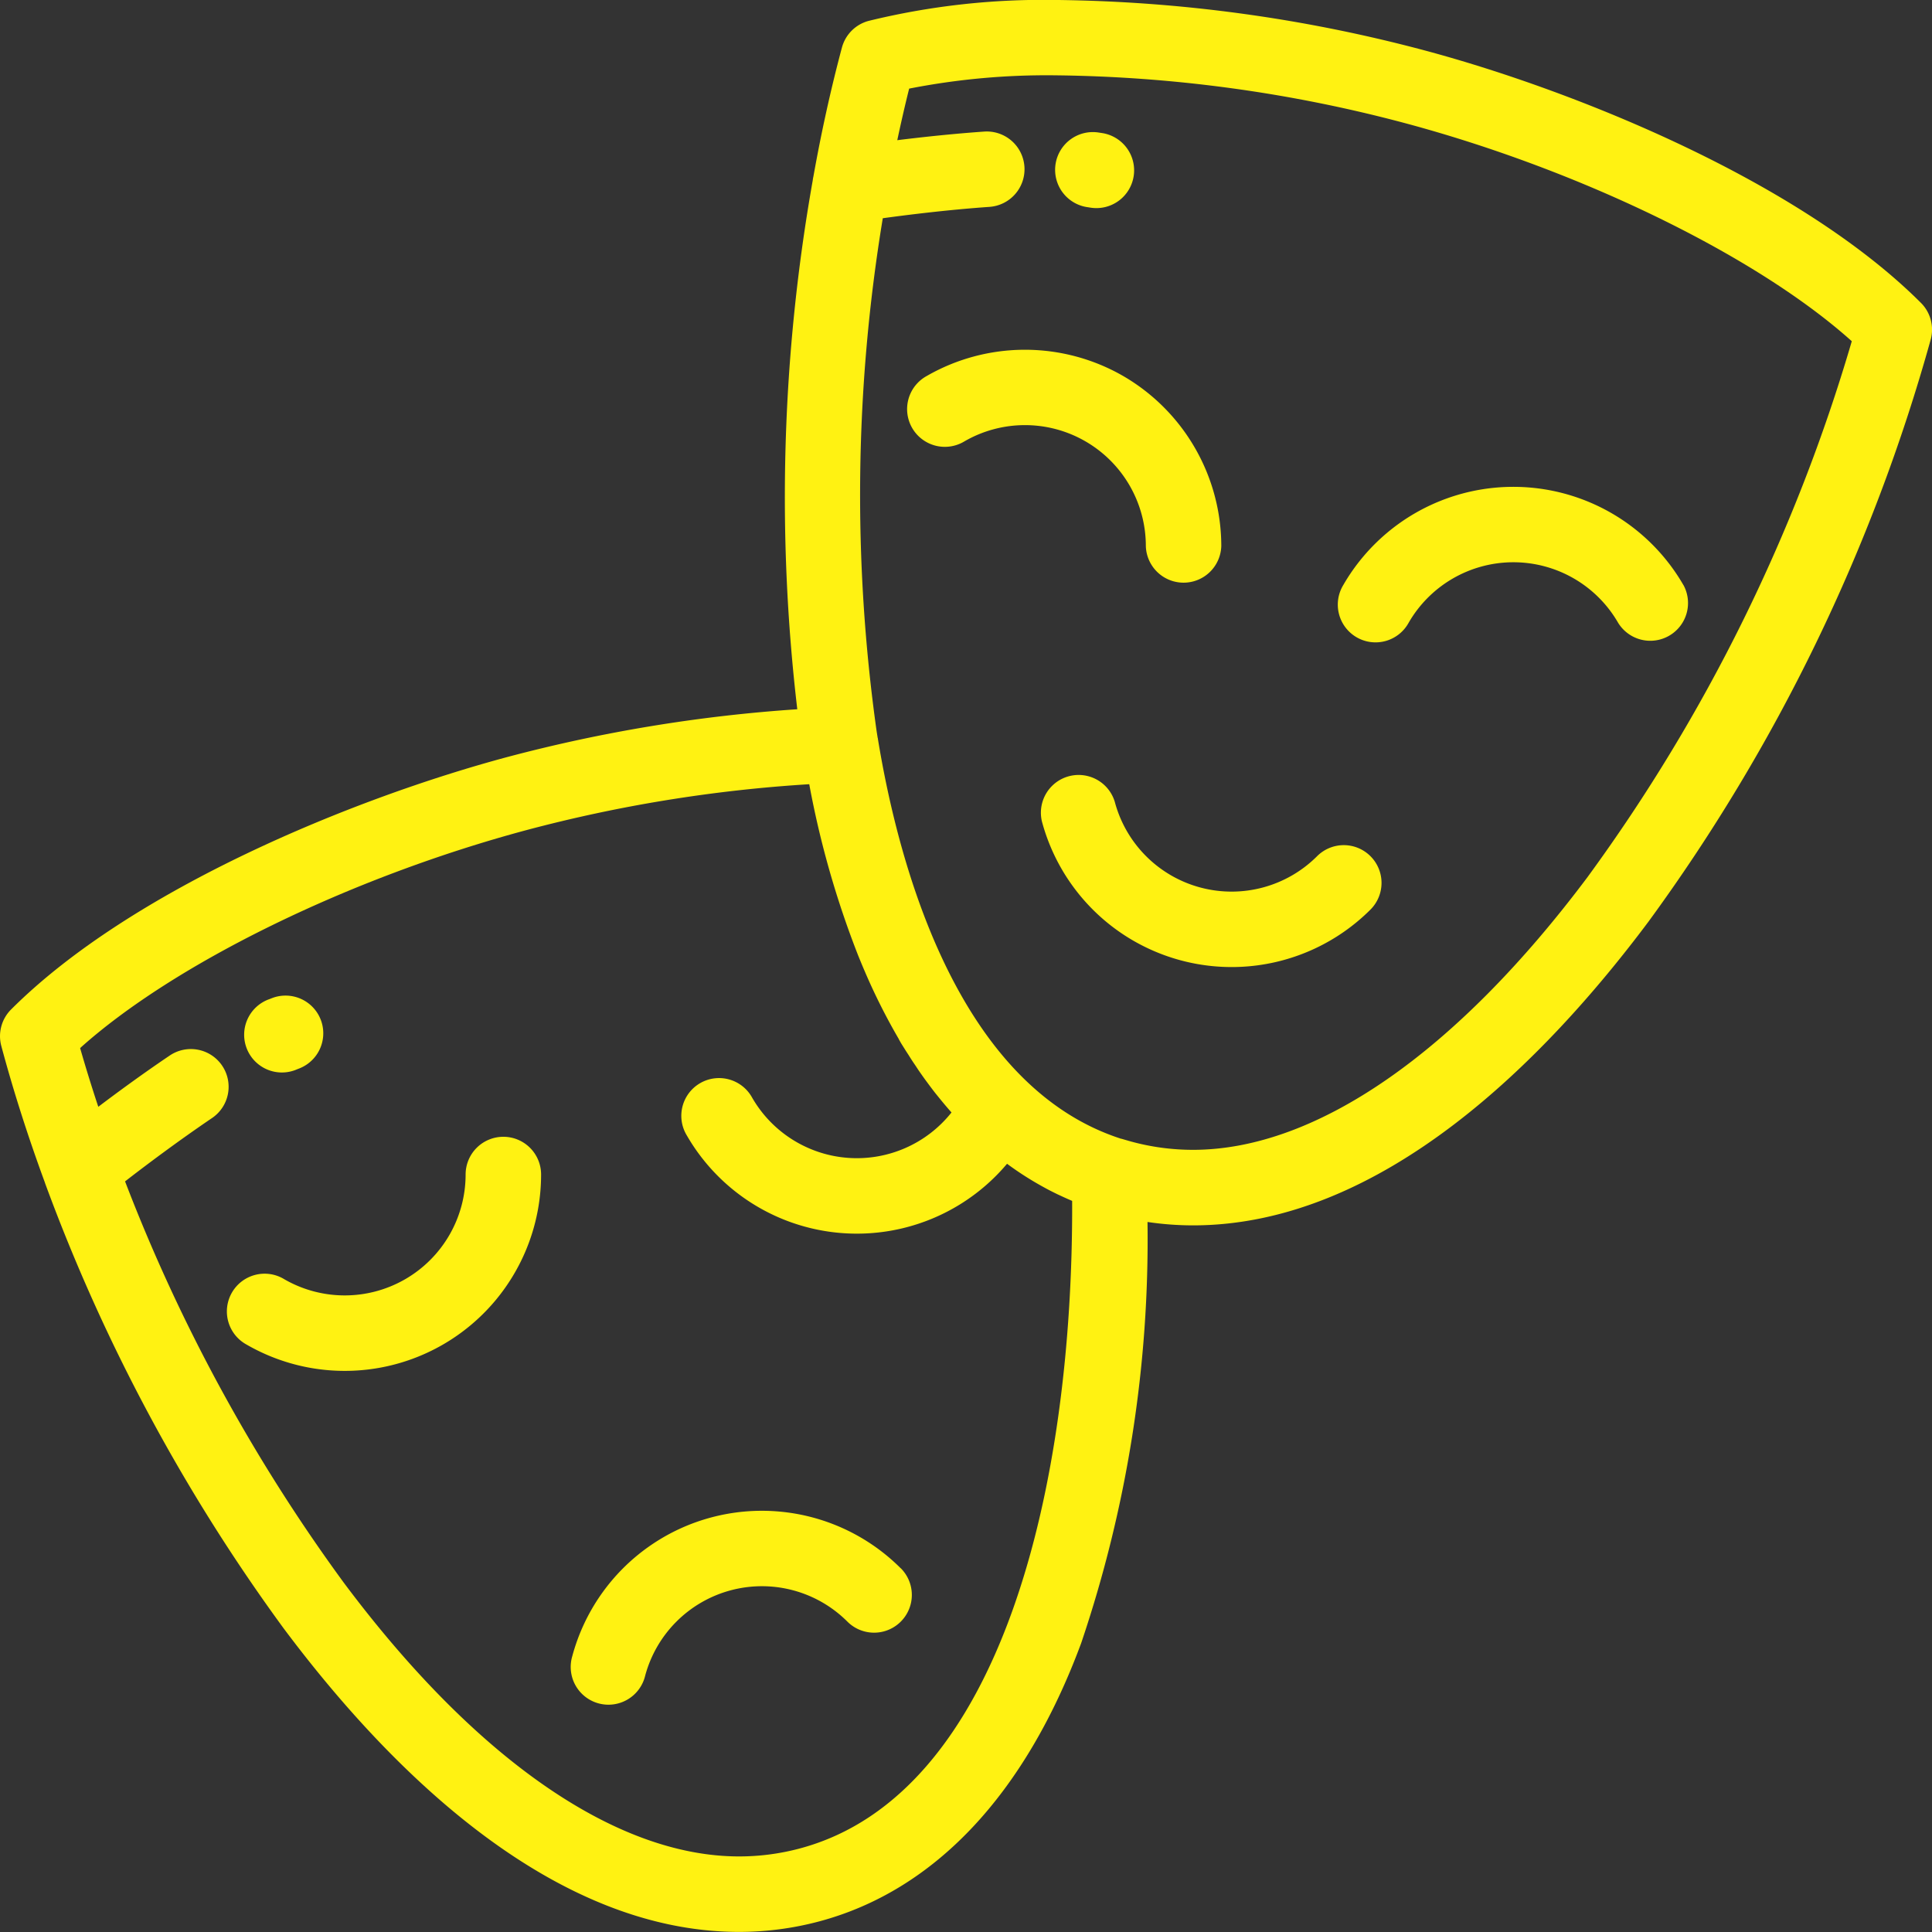 <svg xmlns="http://www.w3.org/2000/svg" width="62.502" height="62.502" viewBox="0 0 62.502 62.502"><rect x="0" y="0" width="62.502" height="62.502" fill="#333333" stroke="none"/><g transform="translate(0 -0.001)"><g transform="translate(0 0.001)"><path d="M62.145,9.8c-3.9-3.9-11.086-6.836-16.056-8.168A48.23,48.23,0,0,0,34.155,0,23.755,23.755,0,0,0,28.1.677a1.221,1.221,0,0,0-.863.863c-.358,1.338-.666,2.735-.922,4.168a1.2,1.2,0,0,0-.022.128,58.7,58.7,0,0,0-.5,17.11,49.28,49.28,0,0,0-9.379,1.545c-4.97,1.332-12.157,4.27-16.056,8.168a1.221,1.221,0,0,0-.316,1.179c.39,1.454.865,2.938,1.412,4.424l0,.005A58.58,58.58,0,0,0,9.174,52.677C12.525,57.16,17.8,62.5,23.91,62.5a10.037,10.037,0,0,0,2.6-.342c3.728-1,6.656-4.112,8.467-9a40.719,40.719,0,0,0,2.146-13.625,10.043,10.043,0,0,0,1.471.11c6.108,0,11.385-5.344,14.736-9.826a58.4,58.4,0,0,0,9.132-18.838A1.221,1.221,0,0,0,62.145,9.8Zm-36.269,50a7.6,7.6,0,0,1-1.966.258c-3.977,0-8.516-3.142-12.781-8.846A55.8,55.8,0,0,1,4.046,38.22c.658-.511,1.71-1.3,2.8-2.04A1.221,1.221,0,1,0,5.48,34.156c-.846.571-1.657,1.164-2.3,1.651q-.317-.956-.588-1.9c3.042-2.733,8.723-5.52,14.453-7.055a46.7,46.7,0,0,1,9.135-1.481,30.109,30.109,0,0,0,1.573,5.517l.009.023q.095.235.193.465l.011.025a19.858,19.858,0,0,0,1.1,2.195l.016.027,0,.007c.023.039.045.079.068.118.049.081.1.159.149.239l.1.154q.1.163.209.32l.1.152c.072.105.145.209.219.311l.093.126c.08.108.16.215.242.319l.027.033c.161.2.325.4.493.588a3.909,3.909,0,0,1-6.448-.476,1.221,1.221,0,1,0-2.114,1.221,6.351,6.351,0,0,0,10.359.915,10.332,10.332,0,0,0,1.24.787l.053.029c.112.06.226.116.34.172l.1.046q.165.078.332.149l.041.018C34.723,47.98,32.445,58.043,25.876,59.8Zm25.5-31.448c-4.265,5.7-8.8,8.847-12.781,8.847a7.6,7.6,0,0,1-1.965-.258c-.119-.032-.235-.067-.35-.1l-.01,0C30.987,35.138,29.072,28,28.4,23.9c0-.009,0-.018-.006-.027q-.018-.111-.035-.219a54.945,54.945,0,0,1,.2-16.593c.824-.113,2.132-.275,3.447-.367a1.221,1.221,0,1,0-.171-2.436c-1.013.071-2.008.179-2.807.278.12-.564.247-1.121.384-1.668a23.061,23.061,0,0,1,4.742-.43,45.677,45.677,0,0,1,11.3,1.547c5.729,1.535,11.411,4.322,14.453,7.055A55.992,55.992,0,0,1,51.373,28.355Z" transform="translate(0 -0.001)" fill="#fff212"/></g><g transform="translate(43.292 15.749)"><path d="M365.8,132.18a6.352,6.352,0,0,0-11,0,1.221,1.221,0,1,0,2.114,1.221,3.911,3.911,0,0,1,6.774,0,1.221,1.221,0,0,0,2.114-1.221Z" transform="translate(-354.634 -129.004)" fill="#fff212"/></g><g transform="translate(29.371 11.316)"><path d="M247.562,93.535a6.37,6.37,0,0,0-6.352,0,1.221,1.221,0,1,0,1.221,2.114,3.911,3.911,0,0,1,5.866,3.387,1.221,1.221,0,0,0,2.441,0A6.37,6.37,0,0,0,247.562,93.535Z" transform="translate(-240.599 -92.687)" fill="#fff212"/></g><g transform="translate(33.667 25.042)"><path d="M286.458,207.79a1.221,1.221,0,0,0-1.727,0,3.911,3.911,0,0,1-6.543-1.753,1.221,1.221,0,0,0-2.358.632,6.354,6.354,0,0,0,10.628,2.848A1.221,1.221,0,0,0,286.458,207.79Z" transform="translate(-275.789 -205.132)" fill="#fff212"/></g><g transform="translate(7.365 36.777)"><path d="M69.251,301.258h0a1.221,1.221,0,0,0-1.221,1.221,3.911,3.911,0,0,1-5.866,3.387,1.221,1.221,0,1,0-1.221,2.114,6.352,6.352,0,0,0,9.529-5.5A1.221,1.221,0,0,0,69.251,301.258Z" transform="translate(-60.332 -301.258)" fill="#fff212"/></g><g transform="translate(18.472 48.879)"><path d="M161.988,402.255A6.352,6.352,0,0,0,151.36,405.1a1.221,1.221,0,1,0,2.358.632,3.911,3.911,0,0,1,6.543-1.753,1.221,1.221,0,0,0,1.727-1.727Z" transform="translate(-151.319 -400.396)" fill="#fff212"/></g><g transform="translate(34.154 4.277)"><path d="M281.269,35.053l-.091-.014a1.221,1.221,0,1,0-.353,2.416l.058.009a1.221,1.221,0,1,0,.386-2.411Z" transform="translate(-279.78 -35.026)" fill="#fff212"/></g><g transform="translate(7.942 32.209)"><path d="M67.5,264.627a1.221,1.221,0,0,0-1.573-.711l-.092.036a1.221,1.221,0,1,0,.9,2.268l.049-.019A1.221,1.221,0,0,0,67.5,264.627Z" transform="translate(-65.062 -263.837)" fill="#fff212"/></g></g></svg>